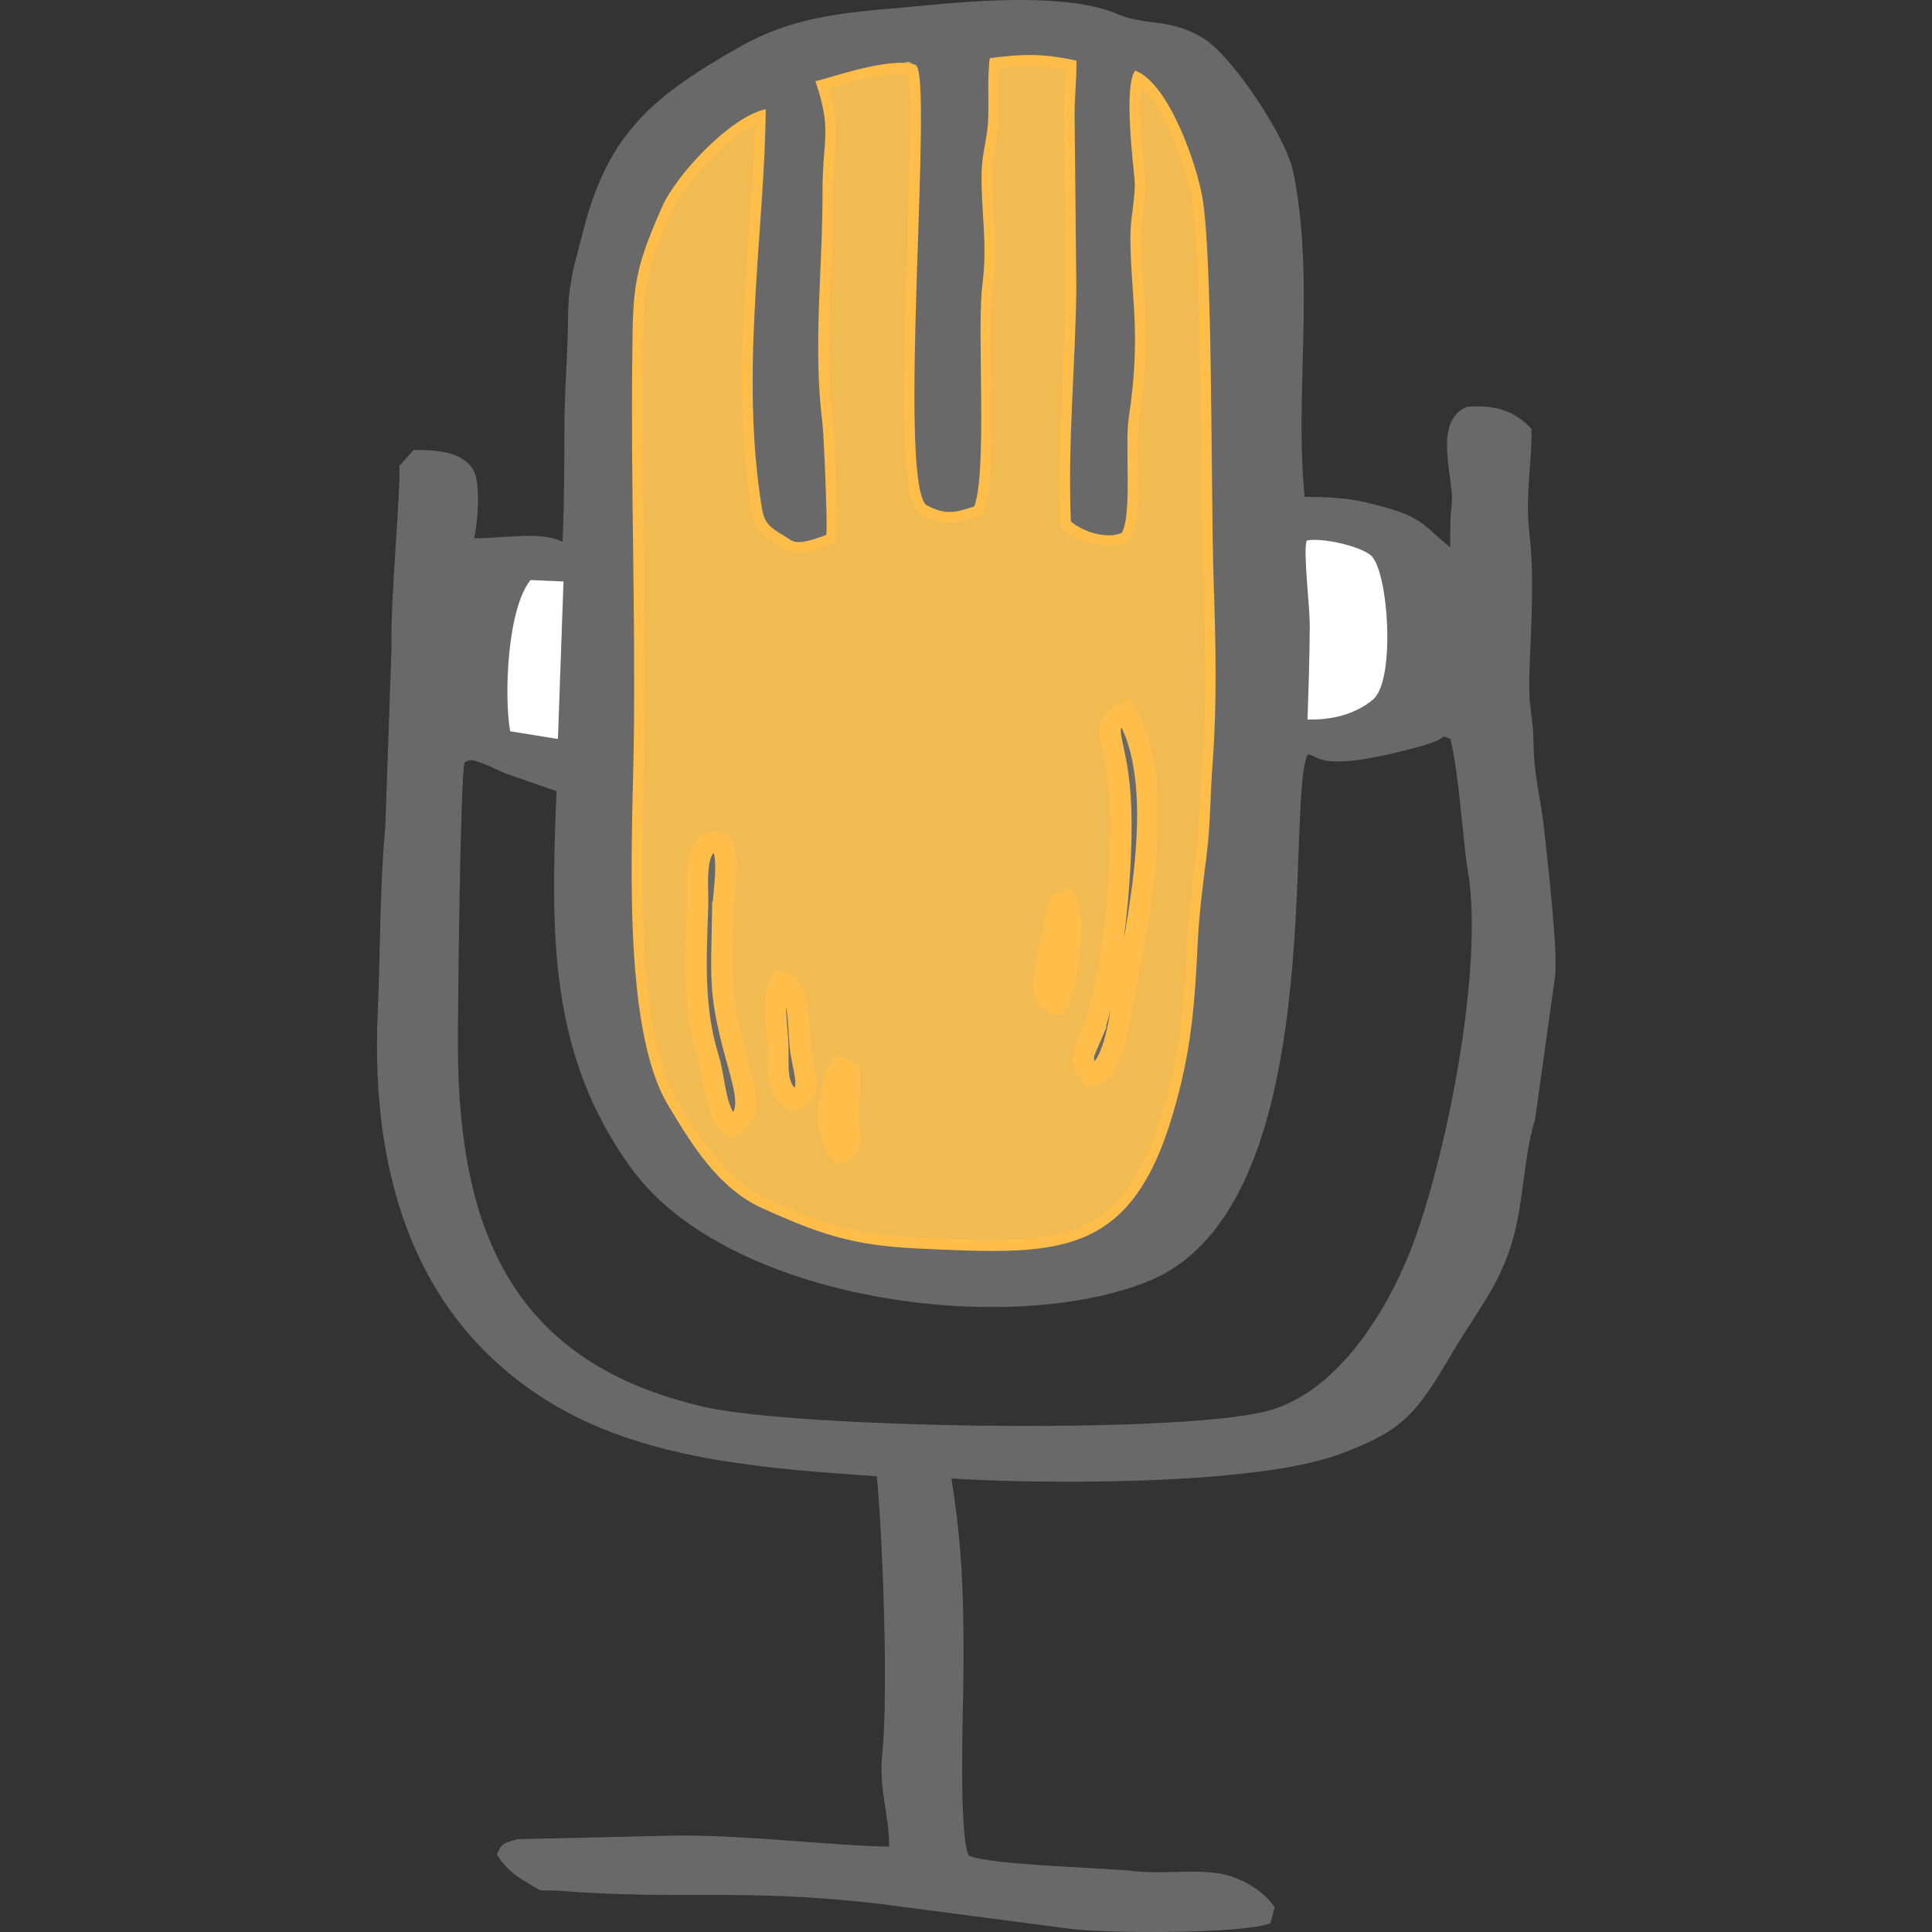 <svg xmlns="http://www.w3.org/2000/svg" width="1051" height="1051" viewBox="0 0 1051 1051">
  <rect x="0" y="0" width="1051" height="1051" fill="#333333" stroke="none"/>
  <g id="Group_113" data-name="Group 113" transform="translate(2141 -729)">
    <g id="_1588372736" transform="translate(-1935.931 729)">
      <path id="Path_1" data-name="Path 1" d="M49212.895,8167.467c12.457-1.312,15.859-30.448,18-41.974,7.68-41.2,24.852-117.361,1.07-155.493-15.32,7.636-5.449,11.431-3.016,45.037,2.48,33.949-3.941,103.16-15.957,131.612C49208.957,8156.183,49206.574,8157.885,49212.895,8167.467Z" transform="translate(-48824.758 -7582.377)" fill="#696969" fill-rule="evenodd"/>
      <path id="Path_2" data-name="Path 2" d="M44897.508,9572.449c17.508-8.074-.051-32.734-4.57-70.28-1.656-13.718-.535-31.906-.395-46.012.1-9.338,5.594-38.083-3.793-38.181-12.836-.193-9.629,24.806-9.918,33.8-1.074,32.148-2.578,56.71,6.172,85.019C44888.215,9547.205,44888.508,9567.341,44897.508,9572.449Z" transform="translate(-44704.402 -8959.927)" fill="#696969" fill-rule="evenodd"/>
      <path id="Path_3" data-name="Path 3" d="M45775.1,11049.346c12.84-3.16,5.3-16.73,4.234-30.154-1.312-15.76-.539-32.684-10.652-34.191-5.059,8.316-1.848,24.123-1.555,34.338C45767.512,11031.592,45765.273,11042,45775.1,11049.346Z" transform="translate(-45549.07 -10450.736)" fill="#696969" fill-rule="evenodd"/>
      <path id="Path_4" data-name="Path 4" d="M48772.082,10131.98c5.6-9.336,9.832-47.711,4.621-55.98-3.16,1.313-3.836-.875-6.273,12.891-1.02,5.689-2.379,10.648-3.3,16.049C48765.176,10115.736,48760.07,10130.473,48772.082,10131.98Z" transform="translate(-48401.746 -9585.946)" fill="#696969" fill-rule="evenodd"/>
      <path id="Path_5" data-name="Path 5" d="M46369.008,11987.35c8.8-4.717,4.227-8.51,4.133-19.113-.047-8.365,1.359-15.225.977-24.611l-5.109-2.625C46362.633,11950.775,46358.453,11977.088,46369.008,11987.35Z" transform="translate(-46116.762 -11360.238)" fill="#696969" fill-rule="evenodd"/>
      <path id="Path_6" data-name="Path 6" d="M51695.8,6038.761c-2.094,5.691,1.746,36.088,1.648,46.546-.1,17.363-.68,33.754-1.215,50.777,12.938.292,25.781-2.626,35.648-10.9,12.5-10.505,8.273-70.815-1.312-78.5C51724.055,6041.437,51703.285,6036.913,51695.8,6038.761Z" transform="translate(-51190.004 -5744.667)" fill="#fff" stroke="#fff" stroke-width="11.644" fill-rule="evenodd"/>
      <path id="Path_7" data-name="Path 7" d="M42795.129,6574.477l3.016-85.7-17.9-.777c-12.551,15.223-14.539,62.3-11.141,82.245Z" transform="translate(-42696.676 -6172.458)" fill="#fff" stroke="#fff" stroke-width="11.644" fill-rule="evenodd"/>
      <path id="Path_8" data-name="Path 8" d="M44158.2,989.69c-.73,52.285-6.855,154.326,18.582,196.835,12.938,21.546,27.473,45.524,51.453,56.273,29.863,13.375,47.617,20.136,84.145,21.838,74.8,3.4,115.508,6.566,139.008-72.858,10.156-34.192,11.961-59.338,13.66-94.7.633-13.521,2.973-32.344,4.867-47.032,1.941-15.369,1.941-33.706,3.16-49.367,2.535-33.462,1.656-67.362.582-98.539-1.605-46.838-.34-175.58-6.125-209.237-3.066-17.85-18.145-62.061-36.527-69.016-6.516,8.22-.926,52.09-.344,59.775.641,8.609-2.281,20.087-2.281,29.912,0,34.143,6.227,51.458-.973,99.8-2.1,13.813,1.988,52.625-3.8,62.012-8.02,3.5-20.816-.486-27.625-6.226-1.8-42.606,2.48-84.58,2.973-127.089l-.926-91.973c-.25-10.7,1.164-20.768.973-31.663-18.535-3.94-28.648-3.7-47.18-1.313-1.312,12.694-.441,20.817-.828,32.927-.293,10.019-3.258,18.531-3.551,28.55-.535,21.692,3.4,38.423.391,61.964-3.113,24.562,2.816,99.609-4.332,120.328-10.746,3.794-16.391,4.669-26.312-.778-15.9-15.369,4.473-236.766-5.781-239.343-.445-.1-1.219-.486-1.758-.584-1.016-.195-1.8-.34-2.383-.486-.391,0-.777-.049-1.262-.049-16.926-.729-42.172,8.706-48.977,9.971,9.285,27.626,3.742,31.079,3.84,60.845.1,41.05-5.254,83.169-.148,124.268.926,7.15,2.922,55.544,2.238,61.672-17.359,6.712-18.141,3.4-22.371.924-11.965-6.955-11.816-8.9-13.812-22.908-10.164-72.08,2.676-145.522,3.211-209.529-19.164,3.988-48.59,35.554-56.32,52.966-16.105,36.332-15.859,44.795-16.3,83.267C44156.6,851.171,44159.172,919.458,44158.2,989.69Zm116.68,203.789c.1,10.6,4.668,14.4-4.137,19.115-10.551-10.263-6.367-36.575,0-46.351l5.109,2.626C44276.242,1178.256,44274.832,1185.114,44274.883,1193.479Zm-26.121-39.542c1.07,13.424,8.613,26.994-4.23,30.155-9.824-7.344-7.59-17.752-7.977-30.009-.285-10.214-3.5-26.021,1.563-34.338C44248.23,1121.253,44247.449,1138.179,44248.762,1153.937Zm-42.117-72.226c-.148,14.1-1.27,32.3.387,46.011,4.527,37.548,22.082,62.207,4.574,70.281-9-5.107-9.289-25.243-12.5-35.651-8.754-28.307-7.246-52.869-6.176-85.018.3-9-2.922-34,9.922-33.8C44212.234,1043.628,44206.746,1072.373,44206.645,1081.711Zm177.234,22.762c.926-5.4,2.285-10.36,3.309-16.05,2.434-13.764,3.109-11.576,6.273-12.889,5.2,8.268.969,46.643-4.625,55.981C44376.824,1130.008,44381.934,1115.271,44383.879,1104.473Zm22.859,45.281c12.012-28.453,18.43-97.663,15.949-131.612-2.426-33.608-12.3-37.4,3.02-45.038,23.781,38.131,6.613,114.3-1.07,155.493-2.145,11.527-5.543,40.661-18,41.974C44400.32,1160.99,44402.7,1159.287,44406.738,1149.754Z" transform="translate(-44018.508 -585.481)" fill="#f0bb53" stroke="#ffbd49" stroke-width="11.644" fill-rule="evenodd"/>
      <path id="Path_9" data-name="Path 9" d="M41356.34,415.065c2.578-1.265,2.676-2.383,10.9.924,4.133,1.605,9.191,4.28,12.355,5.4l26.8,9.29c-3.016,75.874-4.961,142.944,41.1,205.735,52.617,71.788,205.34,91.973,281.461,60.6,98.73-40.709,73.637-259.771,85.988-286.181,5.984-.535,4.184,10.992,59.773-4.086,20.527-5.545,9.922-7.3,17.9-4.475,4.77,18.482,6.9,56.516,9.484,71.351,9.191,53.306-12.258,159.238-31.324,207.389-13.621,34.386-40.516,77.382-78.258,87.012-49.562,12.6-255.3,9.1-305.391-2.286-103.062-23.443-133.75-93.529-134.391-194.743C41352.648,552.611,41354.008,424.258,41356.34,415.065Zm24.8-16.974c-3.4-19.941-1.406-67.022,11.145-82.245l17.895.778-3.016,85.7ZM41814.5,294.4c7.5-1.848,28.262,2.675,34.773,7.928,9.586,7.685,13.816,67.995,1.313,78.5-9.867,8.268-22.711,11.187-35.648,10.895.535-17.023,1.121-33.414,1.215-50.777C41816.254,330.485,41812.414,300.087,41814.5,294.4ZM41547.242,44.451c6.813-1.265,32.055-10.7,48.977-9.971,11.238.486-7.73-1.654,3.652.535.535.1,1.313.486,1.746.584,10.266,2.578-10.113,223.974,5.793,239.343,9.918,5.447,15.563,4.572,26.313.778,7.148-20.719,1.215-95.766,4.324-120.328,3.02-23.54-.922-40.272-.387-61.964.289-10.019,3.258-18.531,3.555-28.55.387-12.111-.492-20.233.82-32.927,18.531-2.383,28.648-2.626,47.176,1.313.2,10.895-1.211,20.963-.969,31.663l.922,91.973c-.48,42.509-4.766,84.483-2.965,127.089,6.809,5.739,19.6,9.727,27.629,6.226,5.785-9.387,1.7-48.2,3.789-62.012,7.2-48.345.969-65.66.969-99.8,0-9.825,2.922-21.3,2.293-29.912-.582-7.685-6.18-51.555.34-59.775,18.383,6.955,33.465,51.166,36.527,69.016,5.789,33.657,4.523,162.4,6.129,209.237,1.063,31.176,1.941,65.076-.582,98.539-1.219,15.661-1.219,34-3.16,49.367-1.9,14.688-4.234,33.511-4.867,47.032-1.7,35.359-3.5,60.5-13.668,94.7-23.492,79.424-64.2,76.263-139.008,72.858-36.523-1.7-54.273-8.463-84.141-21.838-23.977-10.749-38.523-34.727-51.457-56.273-25.441-42.509-19.309-144.549-18.578-196.834.973-70.232-1.605-138.518-.828-208.556.438-38.472.191-46.935,16.289-83.267,7.738-17.412,37.164-48.978,56.328-52.966-.539,64.006-13.375,137.448-3.211,209.529,1.992,14.008,1.848,15.953,13.813,22.908,4.234,2.48,5.008,5.788,22.371-.924.688-6.128-1.312-54.522-2.234-61.672-5.109-41.1.238-83.218.148-124.268C41550.988,75.53,41556.531,72.076,41547.242,44.451Zm-137.59,250.53c-12.6-5.934-31.418-1.751-48.105-1.9,2.039-7.733,3.7-30.252-.437-37.159-6.18-10.36-20.867-10.846-32.395-10.846l-7.828,8.609c.879,13.181-4.965,72.956-4.234,98.247l-3.4,98.15c-3.113,33.122-2.629,67.849-4.133,101.262-3.848,86.574,19.113,169.111,98.438,214.636,50.875,29.231,115.859,33.365,173.105,37.451,3.113,32.733,6.367,117.215,2.914,151.31-1.945,19.455,3.844,32.441,3.75,50.1-30.109-.389-73.98-6.031-114.012-6.031l-88.129,1.994c-7.875,2.091-8.945,2.578-11.184,8.317,3.105,5.69,8.7,10.652,13.566,13.57,13.766,8.317,6.9,5.253,19.508,6.177,70.668,5.3,98.344-1.508,173.391,6.906l105.832,13.861c19.992,2.481,94.6,2.772,108.461-3.161l2.285-8.609c-5.934-9-18.43-16.294-29.422-18.288-14.25-2.529-31.613.34-46.547-1.362-17.754-1.994-77.918-3.161-90.469-8.463-5.687-12.792-2.863-81.856-2.816-101.263.145-38.618-.539-65.9-6.57-103.889,48.734,3.064,164.2,3.94,210.746-13.083,35.555-12.986,42.512-22.811,61.281-54.571,17.7-29.912,30.891-42.217,36.965-78.841,2.531-15.467,3.988-34.484,8.516-48.88l10.7-76.555c2.242-12.159-4.324-67.07-5.637-79.862-2.047-20.136-5.7-28.355-5.988-50.485-.094-9.436-2.137-17.412-2.234-26.264-.293-23.005,3.6-54.425.051-85.7-2.437-21.3,1.551-38.472,1.164-56.76-9.82-10.36-20.035-13.083-35.164-11.965-19.113,7.928-6.762,39.2-8.223,52.723-1.016,9.436-.82,14.2-.82,23.686-13.187-10.506-14.352-15.564-32.977-21.011-18.34-5.4-26.562-6.274-46.211-6.469-5.687-54.376,5.742-117.6-6.176-176.5-4.031-19.8-33.02-62.3-47.609-72.032-18.488-12.257-32.738-7.441-47.77-13.959-26.5-11.576-76.359-7.539-105-4.766-35.551,3.453-67.168,3.794-99.121,21.595-49.223,27.48-72.371,48-85.891,97.469l-6.379,24.708c-2.039,10.943-2.723,15.467-2.812,27.383-.148,20.038-2,38.618-1.953,59.143C41410.668,253.3,41410.57,275.428,41409.652,294.98Z" transform="translate(-41308.715 -0.303)" fill="#696969" fill-rule="evenodd"/>
    </g>
    <rect id="Rectangle_38" data-name="Rectangle 38" width="1051" height="1051" transform="translate(-2141 729)" fill="none"/>
  </g>
</svg>
